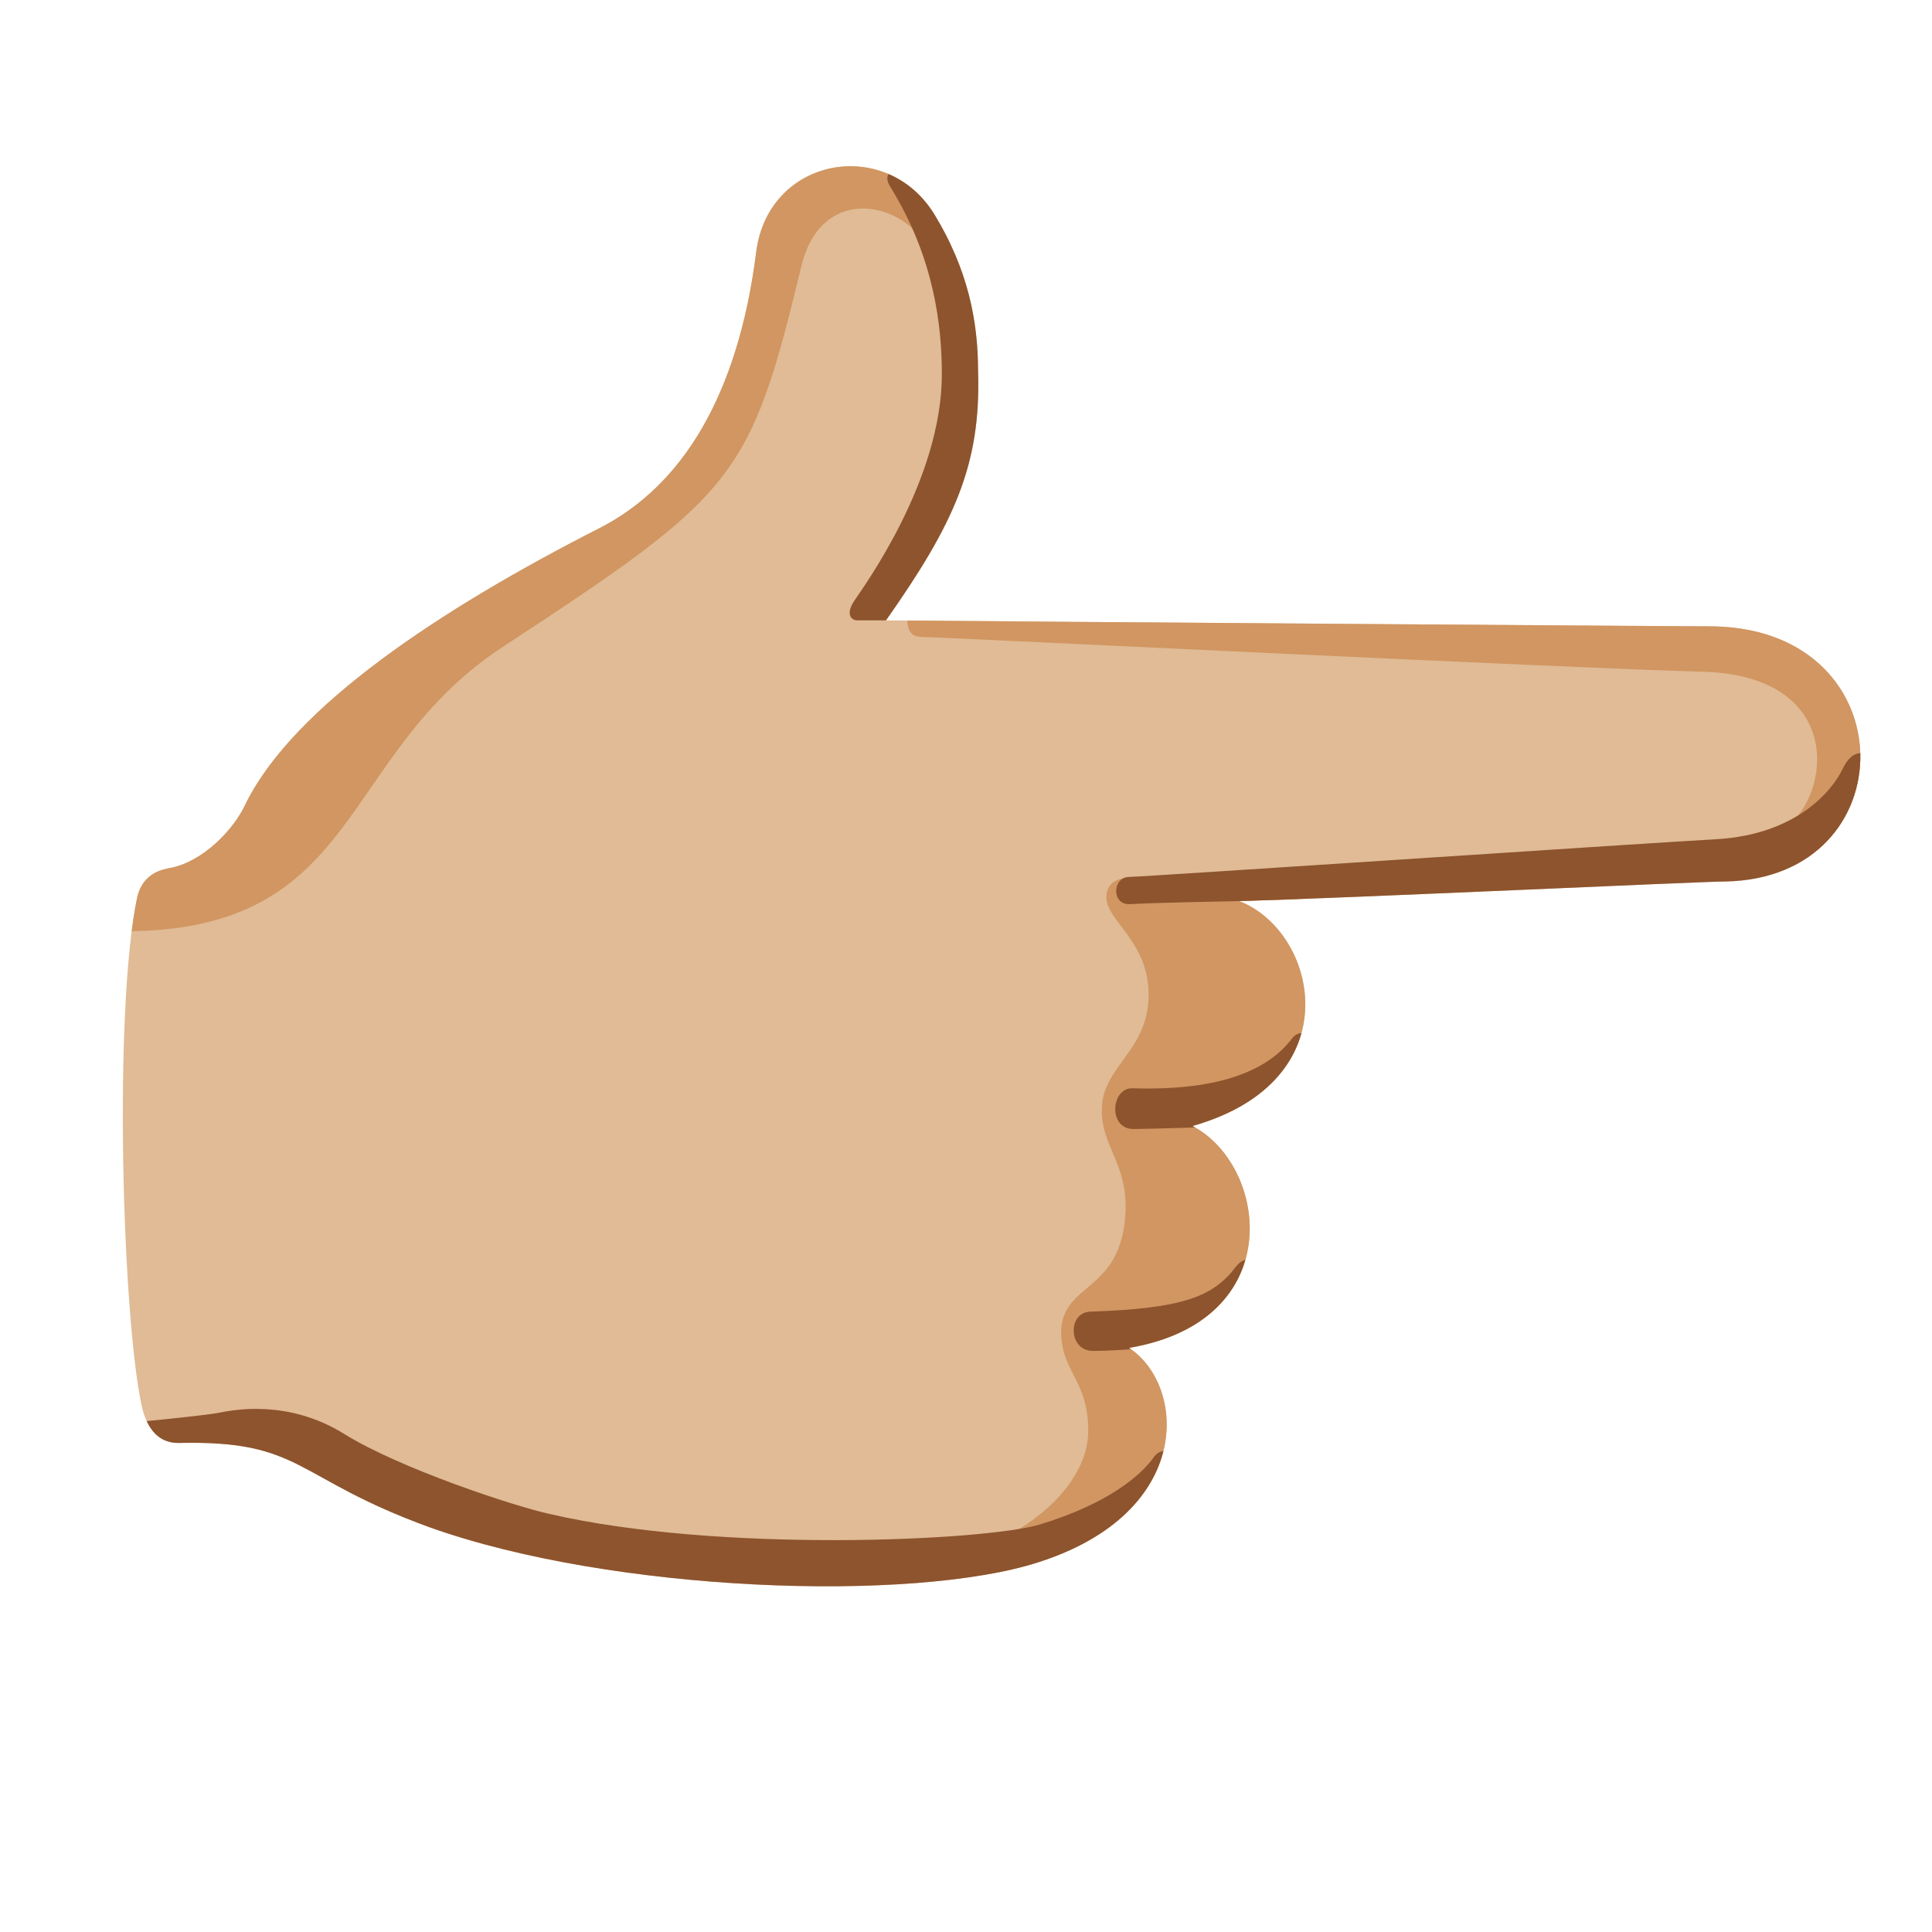 <svg xmlns="http://www.w3.org/2000/svg" width="1em" height="1em" viewBox="0 0 128 128"><path fill="#E0BB95" d="M58.7 41.1c10.8.1 53.3.4 54.9.4c12.8.3 12.7 16.7.7 16.9c-1.5 0-25 1.1-32.2 1.3c5.2 2 7.5 11.9-3.1 14.9c5 2.6 6.4 12.9-4.2 14.7c3.8 2.5 4.3 10.9-6 14.2c-8.4 2.7-28.2 2-40.3-2.3c-9.1-3.3-8.4-5.8-16.7-5.6c-1.4 0-2.1-1.1-2.4-2.4c-1.3-5.9-1.9-26.3-.3-33.8c.4-1.6 1.7-1.8 2.2-1.9c2.1-.4 4.2-2.5 5-4.3c3.2-6.4 12.8-12.8 23.4-18.2c5.5-2.8 9.2-8.8 10.4-18.3c.8-6.3 8.6-7.7 11.8-2.5c2.2 3.6 2.9 7 2.9 10.4c.2 6.2-1.6 10.1-6.1 16.5"/><defs><path id="IconifyId195ad048a32870fdf6891" d="M58.7 41.1c10.8.1 53.3.4 54.9.4c12.8.3 12.7 16.7.7 16.9c-1.5 0-25 1.1-32.2 1.3c5.2 2 7.5 11.9-3.1 14.9c5 2.6 6.4 12.9-4.2 14.7c3.8 2.5 4.3 10.9-6 14.2c-8.4 2.7-28.2 2-40.3-2.3c-9.1-3.3-8.4-5.8-16.7-5.6c-1.4 0-2.1-1.1-2.4-2.4c-1.3-5.9-1.9-26.3-.3-33.8c.4-1.6 1.7-1.8 2.2-1.9c2.1-.4 4.2-2.5 5-4.3c3.2-6.4 12.8-12.8 23.4-18.2c5.5-2.8 9.2-8.8 10.4-18.3c.8-6.3 8.6-7.7 11.8-2.5c2.2 3.6 2.9 7 2.9 10.4c.2 6.2-1.6 10.1-6.1 16.5"/></defs><clipPath id="IconifyId195ad048a32870fdf6892"><use href="#IconifyId195ad048a32870fdf6891"/></clipPath><g fill="#D19661" clip-path="url(#IconifyId195ad048a32870fdf6892)"><path d="M73.3 59.5c.1 1.6 2.8 2.9 2.8 6.4c0 3.7-3 4.7-3.1 7.5c-.1 2.7 2 3.8 1.5 7.7c-.6 4.5-4.1 4-4.2 7.1c0 2.7 1.8 3.2 1.8 6.6c0 3.1-3 5.8-5.5 7s-1.2 3.4 0 3.4s11.9-1.3 14.5-8.2c3-8 11-29.6 8.8-36.9c-7.1-1-11.5-1.6-13.7-1.8c-.7-.1-2.9-.6-2.9 1.2M60.1 40.7c0 .9.1 1.5 1 1.5c1 0 43.6 2.1 51.6 2.3c9.2.2 8.7 7.6 5.9 10.1c-1.9 1.7.6 4 2.2 2.6s4.4-3.4 4.3-8.4s-4.4-8.6-8.4-8.9c-3.8-.3-56.6.8-56.6.8m-51.9 21c15.9 0 14.1-11.7 25.2-18.9c15.4-10.1 16.3-11.1 19.7-25.2c1.2-4.9 5.7-4.4 7.7-2.1s4.9-1.3 3.6-2.7s-7.8-7.7-14.8-1.1s-42 46.2-42 46.2z"/></g><defs><use href="#IconifyId195ad048a32870fdf6891" id="IconifyId195ad048a32870fdf6893"/></defs><clipPath id="IconifyId195ad048a32870fdf6894"><use href="#IconifyId195ad048a32870fdf6893"/></clipPath><g fill="#8D542E" clip-path="url(#IconifyId195ad048a32870fdf6894)"><path d="M58.7 41.1h-1.9c-.4 0-.8-.4-.2-1.3s5.8-8 5.8-15c0-3.2-.5-7.7-3.4-12.4c-.6-.9.2-1.4.9-1c.7.5 6.4 3.2 6.5 13.4s-7.7 16.3-7.7 16.3m65.1 8.8c-.5 0-1.1-.2-1.7 1c-.7 1.5-3.1 4.4-8.4 4.7s-38.1 2.5-38.9 2.5c-1.1 0-1.2 1.9.1 1.8c1.7-.1 7.2-.2 7.2-.2s30.9 1.8 36.9-.6c6.1-2.4 4.8-9.2 4.8-9.2M86.6 68.5c-.3-.1-.7-.1-1 .3c-1.5 2-4.6 3.5-10.6 3.3c-1.4 0-1.6 2.7.1 2.7c.7 0 4-.1 4-.1l6.6-.2zm-3.6 15c-.3-.1-.7-.1-1.1.4c-1.5 2-3.5 2.8-9.7 3c-1.5.1-1.4 2.6.2 2.6c1.1 0 2.4-.1 2.4-.1l7-.6zm-5.4 12.7c-.3-.1-.8-.2-1.2.4c-.8 1.1-2.9 3-7.5 4.4c-3.7 1.1-21.3 1.9-32.5-.7c-2.3-.5-9.9-3-13.6-5.3s-7.3-1.6-8.3-1.4s-6.3.7-6.3.7l2.5 3.7l27 8.6l38.5-.6z"/></g></svg>